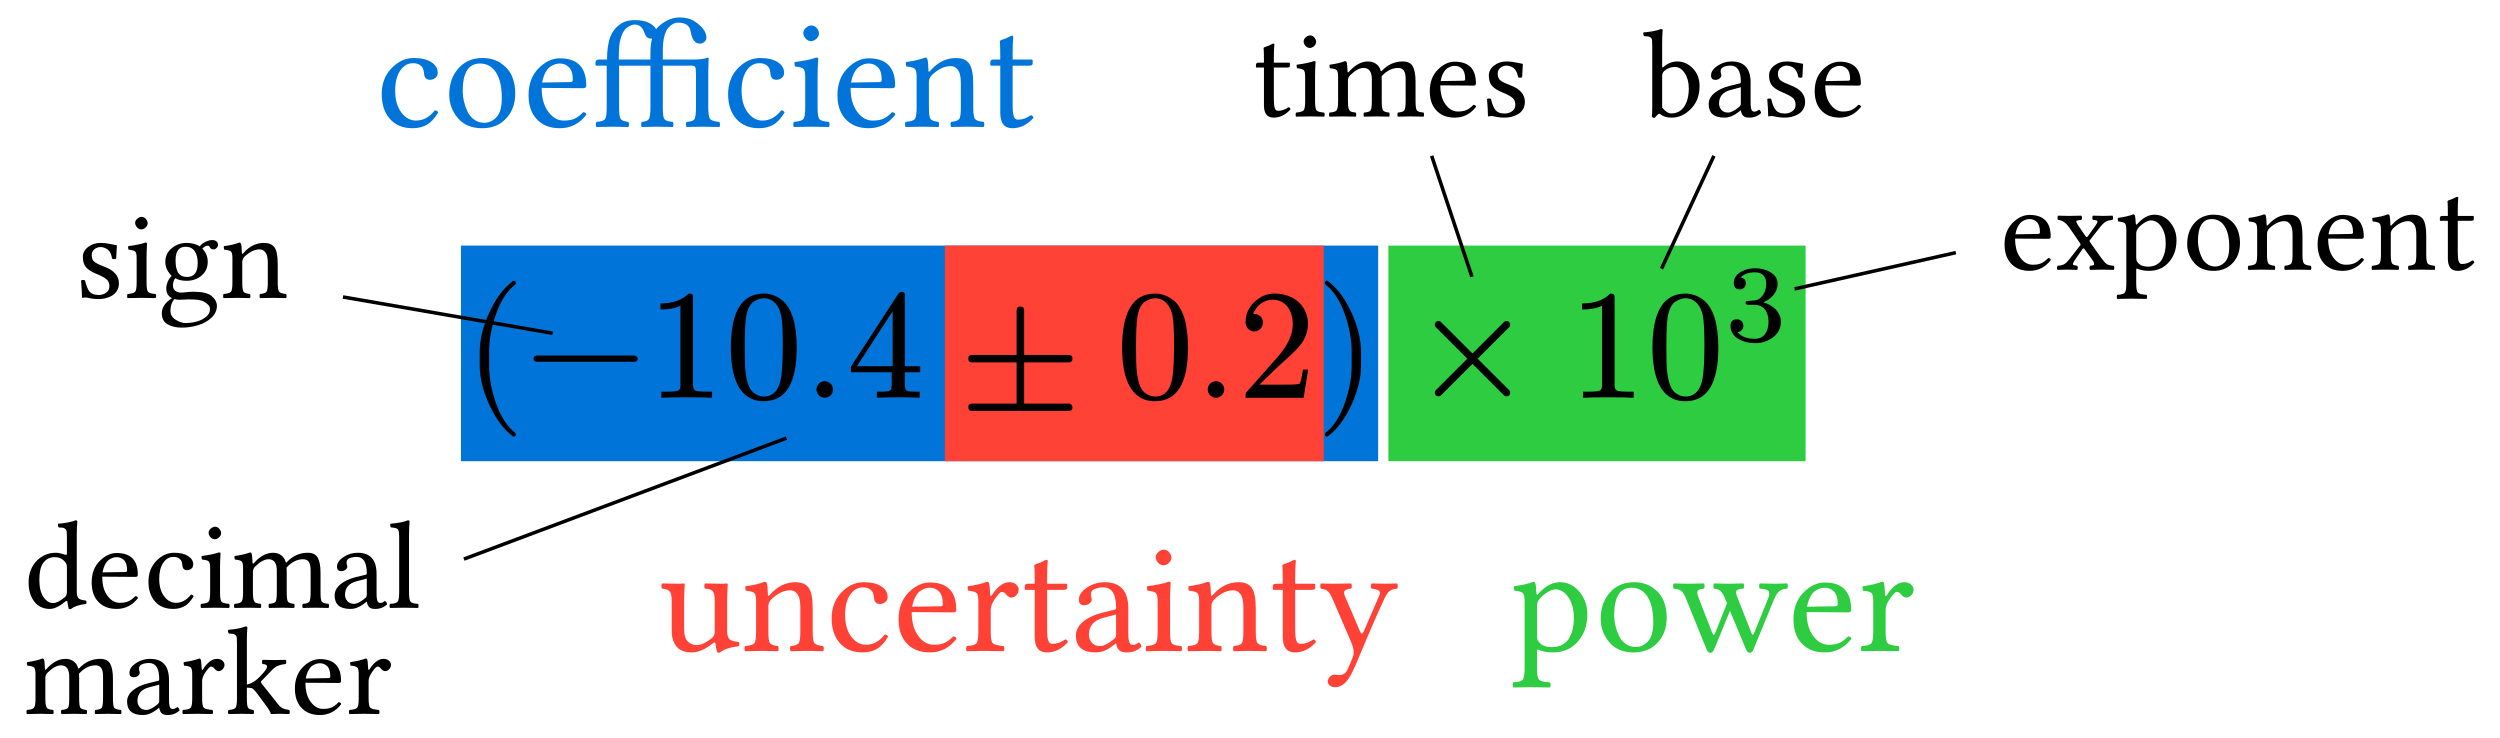 <svg class="typst-doc" viewBox="0 0 210.9 62.216" width="210.9pt" height="62.216pt" xmlns="http://www.w3.org/2000/svg" xmlns:xlink="http://www.w3.org/1999/xlink" xmlns:h5="http://www.w3.org/1999/xhtml">
    <g>
        <g transform="translate(0 0)">
            <path class="typst-shape" fill="#ffffff" d="M 0 0 L 0 62.216 L 210.9 62.216 L 210.9 0 Z "/>
        </g>
        <g transform="translate(2 2)">
            <g class="typst-group">
                <g>
                    <g transform="translate(37.136 18.971)">
                        <path class="typst-shape" fill="#0074d94d" stroke="#0074d9" stroke-width="0.5" stroke-linecap="butt" stroke-linejoin="miter" stroke-miterlimit="4" d="M 0 0 C 0 0 76.876 0 76.876 0 C 76.876 0 76.876 17.688 76.876 17.688 C 76.876 17.688 0 17.688 0 17.688 C 0 17.688 0 0 0 0 C 0 0 0 0 0 0 Z "/>
                    </g>
                    <g transform="translate(77.955 18.971)">
                        <path class="typst-shape" fill="#ff41364d" stroke="#ff4136" stroke-width="0.5" stroke-linecap="butt" stroke-linejoin="miter" stroke-miterlimit="4" d="M 0 0 C 0 0 31.465 0 31.465 0 C 31.465 0 31.465 17.688 31.465 17.688 C 31.465 17.688 0 17.688 0 17.688 C 0 17.688 0 0 0 0 C 0 0 0 0 0 0 Z "/>
                    </g>
                    <g transform="translate(115.373 18.971)">
                        <path class="typst-shape" fill="#2ecc404d" stroke="#2ecc40" stroke-width="0.5" stroke-linecap="butt" stroke-linejoin="miter" stroke-miterlimit="4" d="M 0 0 C 0 0 34.696 0 34.696 0 C 34.696 0 34.696 17.688 34.696 17.688 C 34.696 17.688 0 17.688 0 17.688 C 0 17.688 0 0 0 0 C 0 0 0 0 0 0 Z "/>
                    </g>
                    <g transform="translate(0 0)">
                        <g class="typst-group">
                            <g>
                                <g transform="translate(37.136 22.541)">
                                    <g class="typst-group">
                                        <g>
                                            <g transform="translate(0 9.016)">
                                                <g class="typst-text" transform="scale(1, -1)">
                                                    <use xlink:href="#g4D3E1BA9CCF56331C8CE90D1BD4310A" x="0" fill="#000000"/>
                                                </g>
                                            </g>
                                            <g transform="translate(5.135 9.016)">
                                                <g class="typst-text" transform="scale(1, -1)">
                                                    <use xlink:href="#g3F42BDD4E47EEB60CB556AA598A0128D" x="0" fill="#000000"/>
                                                </g>
                                            </g>
                                            <g transform="translate(15.404 0.224)">
                                                <g class="typst-group">
                                                    <g>
                                                        <g transform="translate(0 8.791)">
                                                            <g class="typst-text" transform="scale(1, -1)">
                                                                <use xlink:href="#gD70A05CDB214AF1EA49FCBFFF67ED561" x="0" fill="#000000"/>
                                                            </g>
                                                        </g>
                                                        <g transform="translate(6.6 8.791)">
                                                            <g class="typst-text" transform="scale(1, -1)">
                                                                <use xlink:href="#gF3C0066CCF879E15F3364F481F14BDA8" x="0" fill="#000000"/>
                                                            </g>
                                                        </g>
                                                    </g>
                                                </g>
                                            </g>
                                            <g transform="translate(28.604 0.079)">
                                                <g class="typst-group">
                                                    <g>
                                                        <g transform="translate(0 8.936)">
                                                            <g class="typst-text" transform="scale(1, -1)">
                                                                <use xlink:href="#gB6E146AAF01948D50FDC57EF064A2F7B" x="0" fill="#000000"/>
                                                            </g>
                                                        </g>
                                                        <g transform="translate(3.67 8.936)">
                                                            <g class="typst-text" transform="scale(1, -1)">
                                                                <use xlink:href="#g3FA5A952AB67F26B57267A5CD174CA95" x="0" fill="#000000"/>
                                                            </g>
                                                        </g>
                                                    </g>
                                                </g>
                                            </g>
                                            <g transform="translate(41.807 9.016)">
                                                <g class="typst-text" transform="scale(1, -1)">
                                                    <use xlink:href="#gBCA7F080F28B3711293E0837FA113676" x="0" fill="#000000"/>
                                                </g>
                                            </g>
                                            <g transform="translate(55.01 0)">
                                                <g class="typst-group">
                                                    <g>
                                                        <g transform="translate(0 9.016)">
                                                            <g class="typst-text" transform="scale(1, -1)">
                                                                <use xlink:href="#gF3C0066CCF879E15F3364F481F14BDA8" x="0" fill="#000000"/>
                                                            </g>
                                                        </g>
                                                        <g transform="translate(6.6 9.016)">
                                                            <g class="typst-text" transform="scale(1, -1)">
                                                                <use xlink:href="#gB6E146AAF01948D50FDC57EF064A2F7B" x="0" fill="#000000"/>
                                                            </g>
                                                        </g>
                                                        <g transform="translate(10.27 9.016)">
                                                            <g class="typst-text" transform="scale(1, -1)">
                                                                <use xlink:href="#g1B5677E7FFB9B3D8E51E5D3432A9DDE1" x="0" fill="#000000"/>
                                                            </g>
                                                        </g>
                                                        <g transform="translate(16.87 9.016)">
                                                            <g class="typst-text" transform="scale(1, -1)">
                                                                <use xlink:href="#gE7DE297209F115F663D7B2CE4C9DE83A" x="0" fill="#000000"/>
                                                            </g>
                                                        </g>
                                                        <g transform="translate(22.004 9.016)">
                                                            <g class="typst-group">
                                                                <g/>
                                                            </g>
                                                        </g>
                                                        <g transform="translate(24.938 9.016)">
                                                            <g class="typst-text" transform="scale(1, -1)">
                                                                <use xlink:href="#gDBB74490E710CA0269E1ED3CA14CA7FF" x="0" fill="#000000"/>
                                                            </g>
                                                        </g>
                                                    </g>
                                                </g>
                                            </g>
                                            <g transform="translate(93.151 0)">
                                                <g class="typst-group">
                                                    <g>
                                                        <g transform="translate(0 9.016)">
                                                            <g class="typst-text" transform="scale(1, -1)">
                                                                <use xlink:href="#gD70A05CDB214AF1EA49FCBFFF67ED561" x="0" fill="#000000"/>
                                                            </g>
                                                        </g>
                                                        <g transform="translate(6.6 9.016)">
                                                            <g class="typst-text" transform="scale(1, -1)">
                                                                <use xlink:href="#gF3C0066CCF879E15F3364F481F14BDA8" x="0" fill="#000000"/>
                                                            </g>
                                                        </g>
                                                        <g transform="translate(13.2 4.224)">
                                                            <g class="typst-text" transform="scale(1, -1)">
                                                                <use xlink:href="#g8CB1EE23C938224C0F21AB32F62CAFFF" x="0" fill="#000000"/>
                                                            </g>
                                                        </g>
                                                    </g>
                                                </g>
                                            </g>
                                        </g>
                                    </g>
                                </g>
                            </g>
                        </g>
                    </g>
                    <g transform="translate(0 0)">
                        <g class="typst-group">
                            <g>
                                <g transform="translate(29.712 -0)">
                                    <g class="typst-group">
                                        <g>
                                            <g transform="translate(0 8.688)">
                                                <g class="typst-text" transform="scale(1, -1)">
                                                    <use xlink:href="#gBB61537A3043DB91A53552B4B91B7BAE" x="0" fill="#0074d9"/>
                                                    <use xlink:href="#g6E3F4B3ADC4711325AC7509B90BDAAA2" x="5.646" fill="#0074d9"/>
                                                    <use xlink:href="#g2BFCF3CC6BCCD3D9F4E6C54FD7D6EF32" x="12.388" fill="#0074d9"/>
                                                    <use xlink:href="#gBC57628D5ADF700D4CB9814EED505FD9" x="18.285" fill="#0074d9"/>
                                                    <use xlink:href="#gBB61537A3043DB91A53552B4B91B7BAE" x="29.223" fill="#0074d9"/>
                                                    <use xlink:href="#g517483E56337464CBA3D619DAE771149" x="34.869" fill="#0074d9"/>
                                                    <use xlink:href="#g2BFCF3CC6BCCD3D9F4E6C54FD7D6EF32" x="38.446" fill="#0074d9"/>
                                                    <use xlink:href="#g4CAF47F2CA0F127C672ED240213C7E9C" x="44.344" fill="#0074d9"/>
                                                    <use xlink:href="#g54B7787610518155013AF595DA1B327F" x="51.498" fill="#0074d9"/>
                                                </g>
                                            </g>
                                        </g>
                                    </g>
                                </g>
                            </g>
                        </g>
                    </g>
                    <g transform="translate(0 0)">
                        <g class="typst-group">
                            <g>
                                <g transform="translate(53.508 44.221)">
                                    <g class="typst-group">
                                        <g>
                                            <g transform="translate(0 8.688)">
                                                <g class="typst-text" transform="scale(1, -1)">
                                                    <use xlink:href="#gC3FDD4DAD98B8388DC811140DF916075" x="0" fill="#ff4136"/>
                                                    <use xlink:href="#g4CAF47F2CA0F127C672ED240213C7E9C" x="7.006" fill="#ff4136"/>
                                                    <use xlink:href="#gBB61537A3043DB91A53552B4B91B7BAE" x="14.16" fill="#ff4136"/>
                                                    <use xlink:href="#g2BFCF3CC6BCCD3D9F4E6C54FD7D6EF32" x="19.806" fill="#ff4136"/>
                                                    <use xlink:href="#gFE5558FBFDD0B282B138D93857A9AE18" x="25.704" fill="#ff4136"/>
                                                    <use xlink:href="#g54B7787610518155013AF595DA1B327F" x="30.609" fill="#ff4136"/>
                                                    <use xlink:href="#g59AE5C117F648E3FF2F59F26FA0202DB" x="34.779" fill="#ff4136"/>
                                                    <use xlink:href="#g517483E56337464CBA3D619DAE771149" x="40.805" fill="#ff4136"/>
                                                    <use xlink:href="#g4CAF47F2CA0F127C672ED240213C7E9C" x="44.382" fill="#ff4136"/>
                                                    <use xlink:href="#g54B7787610518155013AF595DA1B327F" x="51.537" fill="#ff4136"/>
                                                    <use xlink:href="#g6FDF98011F49168C4FD3E82775CF0791" x="55.707" fill="#ff4136"/>
                                                </g>
                                            </g>
                                        </g>
                                    </g>
                                </g>
                            </g>
                        </g>
                    </g>
                    <g transform="translate(0 0)">
                        <g class="typst-group">
                            <g>
                                <g transform="translate(125.56 44.221)">
                                    <g class="typst-group">
                                        <g>
                                            <g transform="translate(0 8.688)">
                                                <g class="typst-text" transform="scale(1, -1)">
                                                    <use xlink:href="#gE68B21B52AF557C2DB30FF89EE214268" x="0" fill="#2ecc40"/>
                                                    <use xlink:href="#g6E3F4B3ADC4711325AC7509B90BDAAA2" x="6.935" fill="#2ecc40"/>
                                                    <use xlink:href="#g597435BF6F1A7652000A7FA39D2C2858" x="13.496" fill="#2ecc40"/>
                                                    <use xlink:href="#g2BFCF3CC6BCCD3D9F4E6C54FD7D6EF32" x="23.248" fill="#2ecc40"/>
                                                    <use xlink:href="#gFE5558FBFDD0B282B138D93857A9AE18" x="29.146" fill="#2ecc40"/>
                                                </g>
                                            </g>
                                        </g>
                                    </g>
                                </g>
                            </g>
                        </g>
                    </g>
                    <g transform="translate(26.932 23.053)">
                        <path class="typst-shape" fill="none" stroke="#000000" stroke-width="0.3" stroke-linecap="butt" stroke-linejoin="miter" stroke-miterlimit="4" d="M 0 0 C 0 0 17.688 3.061 17.688 3.061 "/>
                    </g>
                    <g transform="translate(0 0)">
                        <g class="typst-group">
                            <g>
                                <g transform="translate(4.335 16.176)">
                                    <g class="typst-group">
                                        <g>
                                            <g transform="translate(0 6.951)">
                                                <g class="typst-text" transform="scale(1, -1)">
                                                    <use xlink:href="#g5360BA67EC0AC014E6FA602503644BE5" x="0" fill="#000000"/>
                                                    <use xlink:href="#g44B07D5F2B3BC993212488DC277F3BCA" x="4.115" fill="#000000"/>
                                                    <use xlink:href="#g5C086D001FE885C658C305FA4EF2A41B" x="6.976" fill="#000000"/>
                                                    <use xlink:href="#g24764029F8DE07897FFB6D50695C599D" x="12.256" fill="#000000"/>
                                                </g>
                                            </g>
                                        </g>
                                    </g>
                                </g>
                            </g>
                        </g>
                    </g>
                    <g transform="translate(37.136 34.958)">
                        <path class="typst-shape" fill="none" stroke="#000000" stroke-width="0.3" stroke-linecap="butt" stroke-linejoin="miter" stroke-miterlimit="4" d="M 0 10.205 C 0 10.205 27.213 0 27.213 0 "/>
                    </g>
                    <g transform="translate(0 0)">
                        <g class="typst-group">
                            <g>
                                <g transform="translate(-0 42.315)">
                                    <g class="typst-group">
                                        <g>
                                            <g transform="translate(0 6.951)">
                                                <g class="typst-text" transform="scale(1, -1)">
                                                    <use xlink:href="#g98802900EF42921A0365296FEB535CBC" x="0" fill="#000000"/>
                                                    <use xlink:href="#g59B6E05F0AD38EA44116AF1858EB0A1C" x="5.342" fill="#000000"/>
                                                    <use xlink:href="#g4B212618F0B87BD597AFA2CBDEF73D29" x="10.132" fill="#000000"/>
                                                    <use xlink:href="#g44B07D5F2B3BC993212488DC277F3BCA" x="14.649" fill="#000000"/>
                                                    <use xlink:href="#gDEA5E4C2D63961D26D233B447C215423" x="17.511" fill="#000000"/>
                                                    <use xlink:href="#g55176EF52E73CC876B03379AD26C3465" x="25.848" fill="#000000"/>
                                                    <use xlink:href="#g5A1BCDA3C572ACC4AD19F2A2E08401E3" x="30.669" fill="#000000"/>
                                                </g>
                                            </g>
                                            <g transform="translate(0 15.901)">
                                                <g class="typst-text" transform="scale(1, -1)">
                                                    <use xlink:href="#gDEA5E4C2D63961D26D233B447C215423" x="0" fill="#000000"/>
                                                    <use xlink:href="#g55176EF52E73CC876B03379AD26C3465" x="8.338" fill="#000000"/>
                                                    <use xlink:href="#g8E6AF5AE22BFBEC1D91C576CDAAD3E41" x="13.159" fill="#000000"/>
                                                    <use xlink:href="#g6E280D7D43657459A1FCDEC02F9B7B79" x="17.083" fill="#000000"/>
                                                    <use xlink:href="#g59B6E05F0AD38EA44116AF1858EB0A1C" x="22.486" fill="#000000"/>
                                                    <use xlink:href="#g8E6AF5AE22BFBEC1D91C576CDAAD3E41" x="27.204" fill="#000000"/>
                                                </g>
                                            </g>
                                        </g>
                                    </g>
                                </g>
                            </g>
                        </g>
                    </g>
                    <g transform="translate(118.774 11.147)">
                        <path class="typst-shape" fill="none" stroke="#000000" stroke-width="0.3" stroke-linecap="butt" stroke-linejoin="miter" stroke-miterlimit="4" d="M 0 0 C 0 0 3.402 10.205 3.402 10.205 "/>
                    </g>
                    <g transform="translate(0 0)">
                        <g class="typst-group">
                            <g>
                                <g transform="translate(103.689 0.869)">
                                    <g class="typst-group">
                                        <g>
                                            <g transform="translate(0 6.951)">
                                                <g class="typst-text" transform="scale(1, -1)">
                                                    <use xlink:href="#g159412CFBFE4BB842AA2868AA309E931" x="0" fill="#000000"/>
                                                    <use xlink:href="#g44B07D5F2B3BC993212488DC277F3BCA" x="3.336" fill="#000000"/>
                                                    <use xlink:href="#gDEA5E4C2D63961D26D233B447C215423" x="6.198" fill="#000000"/>
                                                    <use xlink:href="#g59B6E05F0AD38EA44116AF1858EB0A1C" x="14.535" fill="#000000"/>
                                                    <use xlink:href="#g5360BA67EC0AC014E6FA602503644BE5" x="19.253" fill="#000000"/>
                                                </g>
                                            </g>
                                        </g>
                                    </g>
                                </g>
                            </g>
                        </g>
                    </g>
                    <g transform="translate(138.163 11.147)">
                        <path class="typst-shape" fill="none" stroke="#000000" stroke-width="0.3" stroke-linecap="butt" stroke-linejoin="miter" stroke-miterlimit="4" d="M 4.422 0 C 4.422 0 0 9.524 0 9.524 "/>
                    </g>
                    <g transform="translate(0 0)">
                        <g class="typst-group">
                            <g>
                                <g transform="translate(136.559 0.869)">
                                    <g class="typst-group">
                                        <g>
                                            <g transform="translate(0 6.951)">
                                                <g class="typst-text" transform="scale(1, -1)">
                                                    <use xlink:href="#gA09B2A743CB4194E27F85AD112C27446" x="0" fill="#000000"/>
                                                    <use xlink:href="#g55176EF52E73CC876B03379AD26C3465" x="5.203" fill="#000000"/>
                                                    <use xlink:href="#g5360BA67EC0AC014E6FA602503644BE5" x="10.024" fill="#000000"/>
                                                    <use xlink:href="#g59B6E05F0AD38EA44116AF1858EB0A1C" x="14.138" fill="#000000"/>
                                                </g>
                                            </g>
                                        </g>
                                    </g>
                                </g>
                            </g>
                        </g>
                    </g>
                    <g transform="translate(149.388 19.311)">
                        <path class="typst-shape" fill="none" stroke="#000000" stroke-width="0.3" stroke-linecap="butt" stroke-linejoin="miter" stroke-miterlimit="4" d="M 13.606 0 C 13.606 0 0 3.061 0 3.061 "/>
                    </g>
                    <g transform="translate(0 0)">
                        <g class="typst-group">
                            <g>
                                <g transform="translate(166.712 13.795)">
                                    <g class="typst-group">
                                        <g>
                                            <g transform="translate(0 6.951)">
                                                <g class="typst-text" transform="scale(1, -1)">
                                                    <use xlink:href="#g59B6E05F0AD38EA44116AF1858EB0A1C" x="0" fill="#000000"/>
                                                    <use xlink:href="#g194D7B82D9325EE769025D50BBCE038D" x="4.646" fill="#000000"/>
                                                    <use xlink:href="#gCC06555D6C5F159735ACAC22A56C7F3F" x="9.818" fill="#000000"/>
                                                    <use xlink:href="#gADC0598FBE51AF95549143E0A462ADA7" x="15.366" fill="#000000"/>
                                                    <use xlink:href="#g24764029F8DE07897FFB6D50695C599D" x="20.687" fill="#000000"/>
                                                    <use xlink:href="#g59B6E05F0AD38EA44116AF1858EB0A1C" x="26.41" fill="#000000"/>
                                                    <use xlink:href="#g24764029F8DE07897FFB6D50695C599D" x="31.128" fill="#000000"/>
                                                    <use xlink:href="#g159412CFBFE4BB842AA2868AA309E931" x="36.852" fill="#000000"/>
                                                </g>
                                            </g>
                                        </g>
                                    </g>
                                </g>
                            </g>
                        </g>
                    </g>
                </g>
            </g>
        </g>
    </g>
    <defs id="glyph">
        <symbol id="g4D3E1BA9CCF56331C8CE90D1BD4310A" overflow="visible">
            <path d="M 4.198 -3.274 C 4.316 -3.274 4.382 -3.208 4.382 -3.089 C 4.382 -3.049 4.356 -2.996 4.316 -2.944 C 3.63 -2.416 3.076 -1.544 2.666 -0.343 C 2.31 0.7 2.125 1.729 2.125 2.746 L 2.125 3.854 C 2.125 4.871 2.31 5.9 2.666 6.943 C 3.076 8.144 3.63 9.016 4.316 9.544 C 4.356 9.583 4.382 9.636 4.382 9.689 C 4.382 9.808 4.316 9.874 4.198 9.874 C 4.184 9.874 4.145 9.86 4.105 9.834 C 3.313 9.227 2.653 8.329 2.112 7.128 C 1.597 5.98 1.333 4.897 1.333 3.854 L 1.333 2.746 C 1.333 1.703 1.597 0.62 2.112 -0.528 C 2.653 -1.729 3.313 -2.627 4.105 -3.234 C 4.145 -3.26 4.184 -3.274 4.198 -3.274 Z "/>
        </symbol>
        <symbol id="g3F42BDD4E47EEB60CB556AA598A0128D" overflow="visible">
            <path d="M 9.214 3.564 L 1.056 3.564 C 0.845 3.564 0.739 3.472 0.739 3.3 C 0.739 3.128 0.845 3.036 1.056 3.036 L 9.214 3.036 C 9.425 3.036 9.53 3.128 9.53 3.3 C 9.53 3.458 9.372 3.564 9.214 3.564 Z "/>
        </symbol>
        <symbol id="gD70A05CDB214AF1EA49FCBFFF67ED561" overflow="visible">
            <path d="M 3.551 8.791 C 3.01 8.237 2.218 7.96 1.175 7.96 L 1.175 7.445 C 1.861 7.445 2.429 7.55 2.864 7.762 L 2.864 1.082 C 2.864 0.845 2.812 0.686 2.693 0.62 C 2.574 0.554 2.244 0.515 1.716 0.515 L 1.254 0.515 L 1.254 0 C 1.584 0.026 2.297 0.04 3.392 0.04 C 4.488 0.04 5.201 0.026 5.531 0 L 5.531 0.515 L 5.069 0.515 C 4.528 0.515 4.198 0.554 4.092 0.62 C 3.986 0.686 3.92 0.845 3.92 1.082 L 3.92 8.395 C 3.92 8.712 3.894 8.791 3.551 8.791 Z "/>
        </symbol>
        <symbol id="gF3C0066CCF879E15F3364F481F14BDA8" overflow="visible">
            <path d="M 3.287 -0.29 C 5.148 -0.29 6.072 1.214 6.072 4.224 C 6.072 6.244 5.65 7.59 4.818 8.25 C 4.356 8.606 3.841 8.791 3.3 8.791 C 1.439 8.791 0.515 7.273 0.515 4.224 C 0.515 1.795 1.162 -0.29 3.287 -0.29 Z M 4.765 6.917 C 4.858 6.455 4.897 5.61 4.897 4.382 C 4.897 3.168 4.844 2.27 4.752 1.69 C 4.58 0.634 4.092 0.106 3.287 0.106 C 2.983 0.106 2.68 0.224 2.402 0.449 C 2.046 0.752 1.835 1.373 1.742 2.323 C 1.703 2.653 1.69 3.34 1.69 4.382 C 1.69 5.531 1.729 6.336 1.795 6.772 C 1.914 7.498 2.152 7.96 2.521 8.158 C 2.812 8.316 3.062 8.395 3.287 8.395 C 4.145 8.395 4.62 7.696 4.765 6.917 Z "/>
        </symbol>
        <symbol id="gB6E146AAF01948D50FDC57EF064A2F7B" overflow="visible">
            <path d="M 2.534 0.7 C 2.534 1.082 2.218 1.399 1.835 1.399 C 1.452 1.399 1.135 1.082 1.135 0.7 C 1.135 0.317 1.452 0 1.835 0 C 2.218 0 2.534 0.317 2.534 0.7 Z "/>
        </symbol>
        <symbol id="g3FA5A952AB67F26B57267A5CD174CA95" overflow="visible">
            <path d="M 4.66 8.936 C 4.541 8.936 4.435 8.87 4.356 8.752 L 0.37 2.627 L 0.37 2.152 L 3.815 2.152 L 3.815 1.069 C 3.815 0.832 3.762 0.673 3.67 0.607 C 3.577 0.541 3.326 0.515 2.891 0.515 L 2.561 0.515 L 2.561 0 C 2.944 0.026 3.551 0.04 4.369 0.04 C 5.188 0.04 5.795 0.026 6.178 0 L 6.178 0.515 L 5.848 0.515 C 5.412 0.515 5.161 0.541 5.069 0.607 C 4.976 0.673 4.924 0.832 4.924 1.069 L 4.924 2.152 L 6.217 2.152 L 6.217 2.666 L 4.924 2.666 L 4.924 8.712 C 4.924 8.844 4.831 8.936 4.66 8.936 Z M 3.894 7.3 L 3.894 2.666 L 0.884 2.666 Z "/>
        </symbol>
        <symbol id="gBCA7F080F28B3711293E0837FA113676" overflow="visible">
            <path d="M 9.214 -0.488 L 5.452 -0.488 L 5.452 2.983 L 9.214 2.983 C 9.425 2.983 9.53 3.089 9.53 3.3 C 9.53 3.511 9.425 3.617 9.214 3.617 L 5.452 3.617 L 5.452 7.379 C 5.452 7.59 5.346 7.696 5.135 7.696 C 4.924 7.696 4.818 7.59 4.818 7.379 L 4.818 3.617 L 1.056 3.617 C 0.845 3.617 0.739 3.511 0.739 3.3 C 0.739 3.089 0.845 2.983 1.056 2.983 L 4.818 2.983 L 4.818 -0.488 L 1.056 -0.488 C 0.845 -0.488 0.739 -0.594 0.739 -0.792 C 0.739 -1.003 0.845 -1.109 1.056 -1.109 L 9.214 -1.109 C 9.425 -1.109 9.53 -1.003 9.53 -0.792 C 9.53 -0.634 9.385 -0.488 9.214 -0.488 Z "/>
        </symbol>
        <symbol id="g1B5677E7FFB9B3D8E51E5D3432A9DDE1" overflow="visible">
            <path d="M 3.128 8.791 C 2.455 8.791 1.888 8.554 1.399 8.078 C 0.911 7.603 0.66 7.049 0.66 6.376 C 0.66 5.927 0.99 5.597 1.399 5.597 C 1.795 5.597 2.125 5.94 2.125 6.336 C 2.125 6.772 1.808 7.075 1.386 7.075 C 1.346 7.075 1.32 7.075 1.294 7.062 C 1.544 7.709 2.125 8.276 2.957 8.276 C 4.039 8.276 4.646 7.339 4.646 6.204 C 4.646 5.32 4.198 4.369 3.3 3.366 L 0.818 0.568 C 0.647 0.37 0.66 0.383 0.66 0 L 5.557 0 L 5.94 2.376 L 5.504 2.376 C 5.399 1.703 5.306 1.32 5.227 1.201 C 5.161 1.135 4.765 1.109 4.039 1.109 L 1.835 1.109 L 3.115 2.363 C 4.013 3.208 5.148 4.118 5.531 4.818 C 5.795 5.28 5.927 5.742 5.927 6.204 C 5.927 7.762 4.712 8.791 3.128 8.791 Z "/>
        </symbol>
        <symbol id="gE7DE297209F115F663D7B2CE4C9DE83A" overflow="visible">
            <path d="M 1.03 -3.234 C 1.822 -2.627 2.482 -1.729 3.023 -0.528 C 3.538 0.62 3.802 1.703 3.802 2.746 L 3.802 3.854 C 3.802 4.897 3.538 5.98 3.023 7.128 C 2.482 8.329 1.822 9.227 1.03 9.834 C 0.99 9.86 0.95 9.874 0.937 9.874 C 0.818 9.874 0.752 9.808 0.752 9.689 C 0.752 9.636 0.779 9.583 0.818 9.544 C 1.505 9.016 2.059 8.144 2.468 6.943 C 2.825 5.9 3.01 4.871 3.01 3.854 L 3.01 2.746 C 3.01 1.729 2.825 0.7 2.468 -0.343 C 2.059 -1.544 1.505 -2.416 0.818 -2.944 C 0.779 -2.996 0.752 -3.049 0.752 -3.089 C 0.752 -3.208 0.818 -3.274 0.937 -3.274 C 0.95 -3.274 0.99 -3.26 1.03 -3.234 Z "/>
        </symbol>
        <symbol id="gDBB74490E710CA0269E1ED3CA14CA7FF" overflow="visible">
            <path d="M 8.316 0.422 C 8.316 0.515 8.29 0.581 8.224 0.647 L 5.57 3.3 L 8.224 5.953 C 8.29 6.019 8.316 6.085 8.316 6.178 C 8.316 6.349 8.184 6.481 8.012 6.481 C 7.92 6.481 7.854 6.455 7.788 6.389 L 5.135 3.736 L 2.482 6.389 C 2.416 6.455 2.35 6.481 2.257 6.481 C 2.086 6.481 1.954 6.349 1.954 6.178 C 1.954 6.085 1.98 6.019 2.046 5.953 L 4.699 3.3 L 2.046 0.647 C 1.98 0.581 1.954 0.515 1.954 0.422 C 1.954 0.251 2.086 0.119 2.257 0.119 C 2.35 0.119 2.416 0.145 2.482 0.211 L 5.135 2.864 L 7.788 0.211 C 7.854 0.145 7.92 0.119 8.012 0.119 C 8.184 0.119 8.316 0.251 8.316 0.422 Z "/>
        </symbol>
        <symbol id="g8CB1EE23C938224C0F21AB32F62CAFFF" overflow="visible">
            <path d="M 3.262 3.262 C 3.881 3.511 4.472 4.056 4.472 4.842 C 4.472 5.258 4.25 5.59 3.816 5.83 C 3.456 6.034 3.049 6.135 2.596 6.135 C 2.144 6.135 1.746 6.043 1.404 5.849 C 0.989 5.618 0.776 5.295 0.776 4.879 C 0.776 4.528 0.952 4.352 1.294 4.352 C 1.58 4.352 1.793 4.574 1.793 4.86 C 1.793 5.147 1.645 5.313 1.358 5.359 C 1.626 5.646 2.024 5.793 2.569 5.793 C 3.169 5.793 3.511 5.433 3.511 4.842 C 3.511 4.407 3.391 4.056 3.16 3.779 C 2.901 3.474 2.717 3.428 2.181 3.391 C 1.931 3.373 1.765 3.4 1.765 3.216 C 1.765 3.105 1.857 3.049 2.033 3.049 L 2.523 3.049 C 3.317 3.049 3.705 2.449 3.705 1.617 C 3.705 0.804 3.336 0.185 2.559 0.185 C 1.885 0.185 1.395 0.37 1.09 0.748 C 1.414 0.785 1.58 0.97 1.58 1.294 C 1.58 1.599 1.349 1.83 1.044 1.83 C 0.684 1.83 0.499 1.645 0.499 1.266 C 0.499 0.795 0.739 0.416 1.21 0.148 C 1.608 -0.074 2.061 -0.185 2.578 -0.185 C 3.142 -0.185 3.631 -0.028 4.056 0.286 C 4.518 0.628 4.749 1.072 4.749 1.617 C 4.749 2.476 4.001 3.068 3.262 3.262 Z "/>
        </symbol>
        <symbol id="gBB61537A3043DB91A53552B4B91B7BAE" overflow="visible">
            <path d="M 5.253 1.199 Q 4.789 0.432 4.276 0.151 Q 3.764 -0.129 3.1 -0.129 Q 1.876 -0.129 1.183 0.654 Q 0.49 1.437 0.49 2.746 Q 0.49 4.08 1.321 4.937 Q 2.153 5.794 3.197 5.794 Q 4.131 5.794 4.673 5.446 Q 5.214 5.098 5.214 4.544 Q 5.214 4.267 5.008 4.112 Q 4.802 3.957 4.57 3.957 Q 4.119 3.957 4.067 4.434 Q 4.041 4.724 3.98 4.889 Q 3.919 5.053 3.709 5.205 Q 3.5 5.356 3.126 5.356 Q 2.469 5.356 2.046 4.731 Q 1.624 4.106 1.624 3.036 Q 1.624 1.901 2.14 1.208 Q 2.655 0.516 3.39 0.516 Q 4.299 0.516 4.976 1.386 Q 5.188 1.36 5.253 1.199 Z "/>
        </symbol>
        <symbol id="g6E3F4B3ADC4711325AC7509B90BDAAA2" overflow="visible">
            <path d="M 0.541 2.707 Q 0.541 4.015 1.27 4.873 Q 2.056 5.794 3.339 5.794 Q 4.286 5.794 4.94 5.327 Q 5.595 4.86 5.852 4.212 Q 6.11 3.564 6.11 2.823 Q 6.11 1.444 5.253 0.606 Q 4.499 -0.135 3.313 -0.129 Q 1.992 -0.129 1.267 0.728 Q 0.541 1.586 0.541 2.707 Z M 3.139 5.33 Q 1.676 5.33 1.676 3.01 Q 1.676 2.585 1.776 2.15 Q 1.876 1.714 2.072 1.292 Q 2.269 0.87 2.639 0.599 Q 3.01 0.329 3.5 0.329 Q 4.08 0.329 4.528 0.806 Q 4.976 1.283 4.976 2.404 Q 4.976 3.816 4.486 4.573 Q 3.996 5.33 3.139 5.33 Z "/>
        </symbol>
        <symbol id="g2BFCF3CC6BCCD3D9F4E6C54FD7D6EF32" overflow="visible">
            <path d="M 1.637 3.725 L 4.028 3.764 Q 4.228 3.764 4.222 3.945 Q 4.222 4.699 3.899 5.014 Q 3.577 5.33 3.126 5.33 Q 2.952 5.33 2.784 5.285 Q 2.617 5.24 2.372 5.095 Q 2.127 4.95 1.927 4.596 Q 1.727 4.241 1.637 3.725 Z M 5.098 1.225 Q 5.324 1.212 5.375 1.018 Q 4.492 -0.129 3.126 -0.129 Q 1.818 -0.129 1.109 0.715 Q 0.49 1.431 0.49 2.668 Q 0.49 4.067 1.328 4.918 Q 2.166 5.769 3.126 5.769 Q 5.356 5.769 5.356 3.474 Q 5.356 3.248 5.111 3.248 L 1.598 3.274 Q 1.598 2.166 2.017 1.463 Q 2.597 0.516 3.461 0.516 Q 4.015 0.516 4.367 0.674 Q 4.718 0.831 5.098 1.225 Z "/>
        </symbol>
        <symbol id="gBC57628D5ADF700D4CB9814EED505FD9" overflow="visible">
            <path d="M 5.014 7.457 Q 4.989 7.431 4.924 7.431 Q 4.686 7.431 4.567 7.564 Q 4.447 7.696 4.357 7.947 Q 4.131 8.617 3.538 8.617 Q 3.435 8.617 3.303 8.572 Q 3.171 8.527 2.978 8.414 Q 2.784 8.302 2.614 8.037 Q 2.443 7.773 2.353 7.406 Q 2.204 6.942 2.204 5.82 L 2.204 5.665 L 4.873 5.665 L 4.873 6.194 Q 4.866 6.877 5.014 7.457 Z M 8.714 1.611 L 8.714 4.473 Q 8.714 4.898 8.653 5.024 Q 8.592 5.15 8.34 5.15 L 5.917 5.15 L 5.917 1.611 Q 5.917 0.819 6.055 0.635 Q 6.194 0.451 6.761 0.406 Q 6.813 0.342 6.813 0.184 Q 6.813 0.026 6.761 -0.026 Q 5.865 0 5.401 0 Q 4.911 0 4.144 -0.026 Q 4.093 0.026 4.093 0.184 Q 4.093 0.342 4.144 0.406 Q 4.608 0.445 4.741 0.638 Q 4.873 0.831 4.873 1.611 L 4.873 5.15 L 2.23 5.15 L 2.23 1.611 Q 2.23 0.831 2.375 0.641 Q 2.52 0.451 3.01 0.406 Q 3.062 0.342 3.062 0.184 Q 3.062 0.026 3.01 -0.026 Q 2.191 0 1.714 0 Q 1.276 0 0.329 -0.026 Q 0.264 0.026 0.264 0.184 Q 0.264 0.342 0.329 0.406 Q 0.896 0.445 1.041 0.632 Q 1.186 0.819 1.186 1.611 L 1.186 5.15 L 0.303 5.15 Q 0.238 5.15 0.238 5.227 L 0.238 5.401 Q 0.238 5.665 0.541 5.665 L 1.212 5.665 Q 1.212 6.89 1.505 7.615 Q 1.798 8.34 2.469 8.74 Q 2.875 8.991 3.564 8.991 Q 4.293 8.991 4.747 8.759 Q 5.201 8.527 5.356 8.224 Q 5.659 8.617 6.204 8.917 Q 6.748 9.217 7.354 9.217 Q 8.121 9.217 8.643 8.856 Q 9.591 8.211 9.597 7.522 Q 9.597 7.309 9.426 7.158 Q 9.255 7.006 9.043 7.006 Q 8.437 7.006 8.263 8.05 Q 8.147 8.779 7.193 8.779 Q 6.993 8.779 6.803 8.685 Q 6.613 8.592 6.394 8.363 Q 6.175 8.134 6.046 7.631 Q 5.917 7.129 5.917 6.413 L 5.917 5.665 L 8.476 5.665 Q 9.307 5.665 9.726 5.833 Q 9.778 5.833 9.784 5.794 Q 9.758 5.014 9.752 4.621 L 9.752 1.611 Q 9.752 0.831 9.919 0.641 Q 10.087 0.451 10.68 0.406 Q 10.744 0.342 10.744 0.184 Q 10.744 0.026 10.68 -0.026 Q 9.732 0 9.243 0 Q 8.779 0 7.934 -0.026 Q 7.87 0.026 7.87 0.184 Q 7.87 0.342 7.934 0.406 Q 8.45 0.432 8.582 0.625 Q 8.714 0.819 8.714 1.611 Z "/>
        </symbol>
        <symbol id="g517483E56337464CBA3D619DAE771149" overflow="visible">
            <path d="M 1.186 7.908 Q 1.186 8.147 1.412 8.343 Q 1.637 8.54 1.876 8.54 Q 2.127 8.54 2.317 8.321 Q 2.507 8.102 2.507 7.857 Q 2.507 7.631 2.298 7.425 Q 2.088 7.219 1.824 7.219 Q 1.586 7.219 1.386 7.438 Q 1.186 7.657 1.186 7.908 Z M 2.391 1.611 Q 2.391 0.819 2.549 0.635 Q 2.707 0.451 3.339 0.406 Q 3.403 0.342 3.403 0.184 Q 3.403 0.026 3.339 -0.026 Q 2.469 0 1.876 0 Q 1.27 0 0.393 -0.026 Q 0.342 0.026 0.342 0.184 Q 0.342 0.342 0.393 0.406 Q 1.025 0.458 1.186 0.638 Q 1.347 0.819 1.347 1.611 L 1.347 4.183 Q 1.347 4.737 1.196 4.882 Q 1.044 5.027 0.49 5.079 Q 0.412 5.304 0.464 5.453 Q 1.689 5.614 2.269 5.833 Q 2.443 5.833 2.443 5.743 Q 2.391 4.898 2.391 4.241 L 2.391 1.611 Z "/>
        </symbol>
        <symbol id="g4CAF47F2CA0F127C672ED240213C7E9C" overflow="visible">
            <path d="M 2.43 4.724 Q 3.364 5.794 4.596 5.794 Q 5.35 5.794 5.691 5.343 Q 6.046 4.866 6.046 3.577 L 6.046 1.611 Q 6.046 0.831 6.197 0.648 Q 6.349 0.464 6.929 0.406 Q 6.98 0.342 6.98 0.184 Q 6.98 0.026 6.929 -0.026 Q 6.136 0 5.53 0 Q 4.976 0 4.183 -0.026 Q 4.131 0.039 4.131 0.197 Q 4.131 0.354 4.183 0.406 Q 4.724 0.458 4.863 0.645 Q 5.002 0.831 5.002 1.611 L 5.002 3.616 Q 5.002 4.318 4.847 4.634 Q 4.596 5.111 4.144 5.111 Q 3.339 5.111 2.533 4.331 Q 2.307 4.08 2.307 3.777 L 2.307 1.611 Q 2.307 0.831 2.446 0.648 Q 2.585 0.464 3.113 0.406 Q 3.165 0.342 3.168 0.184 Q 3.171 0.026 3.113 -0.026 Q 2.32 0 1.798 0 Q 1.141 0 0.342 -0.026 Q 0.29 0.026 0.29 0.184 Q 0.29 0.342 0.342 0.406 Q 0.96 0.458 1.115 0.638 Q 1.27 0.819 1.27 1.611 L 1.27 4.183 Q 1.27 4.737 1.118 4.882 Q 0.967 5.027 0.406 5.079 Q 0.329 5.304 0.38 5.453 Q 1.36 5.582 2.004 5.833 Q 2.108 5.833 2.166 5.73 Q 2.243 5.569 2.269 4.724 Q 2.269 4.55 2.43 4.724 Z "/>
        </symbol>
        <symbol id="g54B7787610518155013AF595DA1B327F" overflow="visible">
            <path d="M 0.567 5.665 L 1.173 5.665 Q 1.173 6.168 1.167 6.497 Q 1.16 6.826 1.154 6.925 Q 1.147 7.025 1.141 7.09 Q 1.134 7.154 1.134 7.193 Q 1.134 7.29 1.424 7.373 Q 1.656 7.438 1.876 7.56 Q 2.095 7.676 2.166 7.683 Q 2.269 7.683 2.269 7.567 Q 2.217 7.038 2.217 6.175 L 2.217 5.665 L 3.803 5.665 Q 3.906 5.665 3.906 5.582 L 3.906 5.317 Q 3.906 5.143 3.59 5.15 L 2.217 5.15 L 2.217 1.811 Q 2.217 1.167 2.311 0.88 Q 2.404 0.593 2.655 0.593 Q 3.261 0.593 3.738 0.967 Q 3.938 0.954 3.97 0.741 Q 3.19 -0.129 2.191 -0.129 Q 1.173 -0.129 1.173 1.173 L 1.173 5.15 L 0.393 5.15 Q 0.329 5.15 0.329 5.227 L 0.329 5.401 Q 0.329 5.665 0.567 5.665 Z "/>
        </symbol>
        <symbol id="gC3FDD4DAD98B8388DC811140DF916075" overflow="visible">
            <path d="M 2.862 -0.129 Q 1.953 -0.129 1.557 0.377 Q 1.16 0.883 1.16 1.663 L 1.16 4.196 Q 1.16 4.815 0.996 5.014 Q 0.831 5.214 0.342 5.253 Q 0.29 5.304 0.29 5.462 Q 0.29 5.62 0.342 5.691 Q 1.238 5.665 1.689 5.665 Q 2.017 5.665 2.153 5.691 Q 2.256 5.691 2.256 5.607 Q 2.204 4.641 2.204 4.247 L 2.204 1.85 Q 2.204 1.07 2.527 0.78 Q 2.849 0.49 3.261 0.49 Q 3.854 0.49 4.583 1.121 Q 4.795 1.308 4.789 1.637 L 4.789 4.183 Q 4.789 4.815 4.631 5.021 Q 4.473 5.227 3.97 5.253 Q 3.906 5.304 3.906 5.462 Q 3.906 5.62 3.97 5.691 Q 4.866 5.665 5.317 5.665 Q 5.646 5.665 5.781 5.691 Q 5.885 5.691 5.885 5.607 Q 5.833 4.641 5.833 4.247 L 5.833 1.714 Q 5.833 1.199 6.013 1.002 Q 6.194 0.806 6.8 0.754 Q 6.864 0.69 6.864 0.57 Q 6.864 0.451 6.8 0.393 Q 5.743 0.277 5.24 -0.129 Q 5.124 -0.18 4.989 -0.129 Q 4.873 0.322 4.847 0.645 Q 4.834 0.709 4.766 0.706 Q 4.699 0.703 4.647 0.657 Q 3.667 -0.129 2.862 -0.129 Z "/>
        </symbol>
        <symbol id="gFE5558FBFDD0B282B138D93857A9AE18" overflow="visible">
            <path d="M 2.32 4.724 Q 2.32 4.66 2.362 4.634 Q 2.404 4.608 2.469 4.699 Q 2.733 5.15 3.123 5.472 Q 3.513 5.794 3.932 5.794 Q 4.312 5.794 4.518 5.591 Q 4.724 5.388 4.724 5.163 Q 4.724 4.911 4.534 4.705 Q 4.344 4.499 4.106 4.499 Q 3.861 4.499 3.629 4.808 Q 3.5 4.976 3.287 4.976 Q 3.126 4.976 2.681 4.331 Q 2.365 3.854 2.365 3.448 L 2.365 1.611 Q 2.365 0.819 2.543 0.641 Q 2.72 0.464 3.448 0.406 Q 3.513 0.342 3.513 0.184 Q 3.513 0.026 3.448 -0.026 Q 2.527 0 1.85 0 Q 1.27 0 0.342 -0.026 Q 0.29 0.026 0.29 0.184 Q 0.29 0.342 0.342 0.406 Q 0.986 0.445 1.154 0.632 Q 1.321 0.819 1.321 1.611 L 1.321 4.183 Q 1.321 4.737 1.17 4.882 Q 1.018 5.027 0.464 5.079 Q 0.387 5.304 0.438 5.453 Q 1.418 5.582 2.056 5.833 Q 2.159 5.833 2.217 5.73 Q 2.282 5.569 2.32 4.724 Z "/>
        </symbol>
        <symbol id="g59AE5C117F648E3FF2F59F26FA0202DB" overflow="visible">
            <path d="M 3.867 3.074 L 2.823 2.797 Q 1.566 2.481 1.573 1.347 Q 1.573 0.993 1.814 0.699 Q 2.056 0.406 2.52 0.406 Q 2.971 0.406 3.68 0.993 Q 3.867 1.141 3.867 1.334 L 3.867 3.074 Z M 3.867 0.632 L 3.841 0.632 L 3.577 0.425 Q 2.862 -0.129 2.14 -0.129 Q 0.477 -0.129 0.477 1.296 Q 0.477 1.953 1.076 2.456 Q 1.676 2.958 2.655 3.21 L 3.79 3.487 Q 3.867 3.513 3.867 3.642 Q 3.867 5.356 2.797 5.356 Q 2.359 5.356 2.05 5.217 Q 1.74 5.079 1.74 4.802 Q 1.74 4.615 1.766 4.544 Q 1.805 4.467 1.811 4.305 Q 1.811 4.157 1.631 4.006 Q 1.45 3.854 1.186 3.854 Q 0.722 3.854 0.728 4.331 Q 0.728 4.886 1.408 5.34 Q 2.088 5.794 2.907 5.794 Q 4.898 5.794 4.898 3.564 L 4.898 1.624 Q 4.898 1.347 4.905 1.189 Q 4.911 1.031 4.95 0.844 Q 4.989 0.657 5.076 0.58 Q 5.163 0.503 5.292 0.503 Q 5.53 0.503 5.781 0.715 Q 5.968 0.612 6.007 0.354 Q 5.504 -0.135 4.75 -0.129 Q 4.299 -0.129 4.115 0.068 Q 3.932 0.264 3.867 0.632 Z "/>
        </symbol>
        <symbol id="g6FDF98011F49168C4FD3E82775CF0791" overflow="visible">
            <path d="M 2.694 -2.114 Q 2.153 -3.062 1.412 -3.062 Q 1.147 -3.062 0.97 -2.923 Q 0.793 -2.784 0.793 -2.572 Q 0.793 -2.398 0.957 -2.201 Q 1.121 -2.004 1.373 -2.004 Q 1.437 -2.004 1.55 -2.024 Q 1.663 -2.043 1.753 -2.043 Q 2.204 -2.043 2.417 -1.663 Q 2.733 -1.018 2.933 -0.451 Q 3.094 0 2.746 0.793 L 1.25 4.267 Q 0.999 4.853 0.809 5.027 Q 0.619 5.201 0.213 5.253 Q 0.161 5.304 0.161 5.462 Q 0.161 5.62 0.213 5.691 Q 0.741 5.665 1.283 5.665 Q 1.798 5.665 2.771 5.691 Q 2.823 5.627 2.823 5.466 Q 2.823 5.304 2.771 5.253 Q 2.256 5.214 2.188 5.011 Q 2.121 4.808 2.34 4.396 L 3.513 1.65 Q 3.674 1.276 3.829 1.637 L 5.137 4.66 Q 5.285 4.976 5.092 5.095 Q 4.898 5.214 4.499 5.253 Q 4.434 5.304 4.434 5.462 Q 4.434 5.62 4.499 5.691 Q 5.292 5.665 5.701 5.665 Q 6.11 5.665 6.639 5.691 Q 6.703 5.627 6.703 5.466 Q 6.703 5.304 6.639 5.253 Q 6.188 5.201 5.984 5.024 Q 5.781 4.847 5.569 4.409 Q 4.602 2.32 3.236 -0.98 Q 2.958 -1.637 2.694 -2.114 Z "/>
        </symbol>
        <symbol id="gE68B21B52AF557C2DB30FF89EE214268" overflow="visible">
            <path d="M 2.307 4.37 Q 2.095 4.106 2.101 3.79 L 2.101 1.386 Q 2.101 1.038 2.156 0.909 Q 2.211 0.78 2.417 0.593 Q 2.726 0.316 3.352 0.316 Q 3.88 0.316 4.264 0.535 Q 4.647 0.754 4.844 1.128 Q 5.04 1.502 5.127 1.898 Q 5.214 2.295 5.214 2.746 Q 5.214 3.829 4.76 4.508 Q 4.305 5.188 3.642 5.188 Q 3.364 5.188 2.968 4.944 Q 2.572 4.699 2.307 4.37 Z M 2.056 4.86 Q 2.069 4.66 2.204 4.802 Q 3.087 5.794 4.015 5.794 Q 5.008 5.794 5.678 4.989 Q 6.349 4.183 6.349 3.1 Q 6.349 1.553 5.375 0.606 Q 4.596 -0.135 3.429 -0.129 Q 2.784 -0.129 2.282 0.071 Q 2.179 0.122 2.14 0.11 Q 2.101 0.097 2.101 -0.026 L 2.101 -1.45 Q 2.101 -2.243 2.278 -2.43 Q 2.456 -2.617 3.184 -2.655 Q 3.248 -2.72 3.248 -2.878 Q 3.248 -3.036 3.184 -3.087 Q 2.314 -3.062 1.586 -3.062 Q 1.031 -3.062 0.103 -3.087 Q 0.052 -3.036 0.052 -2.878 Q 0.052 -2.72 0.103 -2.655 Q 0.722 -2.63 0.889 -2.436 Q 1.057 -2.243 1.057 -1.45 L 1.057 4.183 Q 1.057 4.737 0.906 4.882 Q 0.754 5.027 0.2 5.079 Q 0.122 5.304 0.174 5.453 Q 1.154 5.582 1.798 5.833 Q 1.901 5.833 1.953 5.73 Q 2.017 5.575 2.056 4.86 Z "/>
        </symbol>
        <symbol id="g597435BF6F1A7652000A7FA39D2C2858" overflow="visible">
            <path d="M 2.681 5.253 Q 2.224 5.227 2.15 5.034 Q 2.075 4.84 2.282 4.37 L 3.339 1.65 Q 3.429 1.424 3.477 1.373 Q 3.526 1.321 3.571 1.379 Q 3.616 1.437 3.706 1.676 L 4.634 4.015 L 4.55 4.222 Q 4.441 4.499 4.376 4.634 Q 4.312 4.77 4.193 4.931 Q 4.073 5.092 3.919 5.163 Q 3.764 5.234 3.538 5.253 Q 3.487 5.304 3.487 5.462 Q 3.487 5.62 3.538 5.691 Q 4.331 5.665 4.699 5.665 Q 5.227 5.665 6.02 5.691 Q 6.071 5.627 6.071 5.466 Q 6.071 5.304 6.02 5.253 Q 5.504 5.214 5.424 5.063 Q 5.343 4.911 5.537 4.447 L 6.677 1.56 Q 6.755 1.354 6.813 1.36 Q 6.871 1.366 6.967 1.611 L 8.076 4.357 Q 8.166 4.576 8.189 4.692 Q 8.211 4.808 8.179 4.95 Q 8.147 5.092 7.954 5.163 Q 7.76 5.234 7.406 5.253 Q 7.341 5.304 7.341 5.462 Q 7.341 5.62 7.406 5.691 Q 8.198 5.665 8.753 5.665 Q 9.178 5.665 9.7 5.691 Q 9.765 5.627 9.768 5.466 Q 9.771 5.304 9.7 5.253 Q 9.236 5.227 9.004 4.998 Q 8.772 4.77 8.585 4.305 L 6.864 0.116 Q 6.761 -0.161 6.561 -0.161 Q 6.362 -0.161 6.246 0.103 L 4.886 3.377 L 3.551 0.129 Q 3.422 -0.161 3.236 -0.161 Q 3.036 -0.161 2.92 0.103 L 1.192 4.37 Q 0.98 4.892 0.793 5.05 Q 0.606 5.208 0.148 5.253 Q 0.084 5.304 0.081 5.462 Q 0.077 5.62 0.148 5.691 Q 0.831 5.665 1.347 5.665 Q 1.888 5.665 2.681 5.691 Q 2.746 5.627 2.746 5.466 Q 2.746 5.304 2.681 5.253 Z "/>
        </symbol>
        <symbol id="g5360BA67EC0AC014E6FA602503644BE5" overflow="visible">
            <path d="M 0.505 1.459 Q 0.557 1.511 0.67 1.511 Q 0.784 1.511 0.835 1.47 Q 1.005 0.753 1.248 0.498 Q 1.49 0.242 1.995 0.242 Q 2.336 0.242 2.614 0.433 Q 2.893 0.624 2.893 0.98 Q 2.893 1.33 2.676 1.542 Q 2.46 1.753 1.815 2.016 Q 1.181 2.279 0.918 2.586 Q 0.655 2.893 0.655 3.455 Q 0.655 3.95 1.098 4.293 Q 1.542 4.635 2.145 4.635 Q 2.387 4.635 2.64 4.599 Q 2.893 4.563 3.174 4.504 Q 3.455 4.445 3.527 4.434 Q 3.506 3.872 3.465 3.315 Q 3.413 3.264 3.295 3.264 Q 3.176 3.264 3.125 3.305 Q 3.073 3.62 2.952 3.831 Q 2.831 4.043 2.666 4.133 Q 2.501 4.223 2.38 4.254 Q 2.258 4.285 2.145 4.285 Q 1.861 4.285 1.632 4.102 Q 1.403 3.919 1.403 3.609 Q 1.403 3.212 1.642 3.029 Q 1.882 2.846 2.46 2.63 Q 3.697 2.171 3.697 1.227 Q 3.697 0.856 3.522 0.58 Q 3.346 0.304 3.073 0.162 Q 2.8 0.021 2.534 -0.041 Q 2.269 -0.103 2.016 -0.103 Q 1.5 -0.103 1.057 0.01 Q 0.985 0.031 0.846 0.031 Q 0.743 0.031 0.583 0 Q 0.578 0.552 0.505 1.459 Z "/>
        </symbol>
        <symbol id="g44B07D5F2B3BC993212488DC277F3BCA" overflow="visible">
            <path d="M 0.949 6.327 Q 0.949 6.518 1.129 6.675 Q 1.31 6.832 1.5 6.832 Q 1.702 6.832 1.854 6.657 Q 2.006 6.481 2.006 6.285 Q 2.006 6.105 1.838 5.94 Q 1.671 5.775 1.459 5.775 Q 1.268 5.775 1.109 5.95 Q 0.949 6.126 0.949 6.327 Z M 1.913 1.289 Q 1.913 0.655 2.039 0.508 Q 2.166 0.361 2.671 0.325 Q 2.723 0.273 2.723 0.147 Q 2.723 0.021 2.671 -0.021 Q 1.975 0 1.5 0 Q 1.016 0 0.315 -0.021 Q 0.273 0.021 0.273 0.147 Q 0.273 0.273 0.315 0.325 Q 0.82 0.366 0.949 0.51 Q 1.078 0.655 1.078 1.289 L 1.078 3.346 Q 1.078 3.79 0.956 3.906 Q 0.835 4.022 0.392 4.063 Q 0.33 4.244 0.371 4.362 Q 1.351 4.491 1.815 4.666 Q 1.954 4.666 1.954 4.594 Q 1.913 3.919 1.913 3.393 L 1.913 1.289 Z "/>
        </symbol>
        <symbol id="g5C086D001FE885C658C305FA4EF2A41B" overflow="visible">
            <path d="M 3.367 2.944 Q 3.367 3.599 3.104 3.955 Q 2.841 4.311 2.346 4.311 Q 1.5 4.311 1.5 3.187 Q 1.5 2.893 1.531 2.676 Q 1.562 2.46 1.658 2.233 Q 1.753 2.006 1.959 1.885 Q 2.166 1.763 2.48 1.763 Q 3.367 1.763 3.367 2.944 Z M 1.392 -0.103 Q 1.067 -0.495 1.067 -1.098 Q 1.067 -1.573 1.511 -1.849 Q 1.954 -2.124 2.336 -2.124 Q 2.831 -2.124 3.295 -1.995 Q 3.759 -1.867 4.081 -1.593 Q 4.403 -1.32 4.403 -0.959 Q 4.403 -0.758 4.287 -0.621 Q 4.171 -0.485 3.867 -0.304 Q 3.542 -0.124 2.588 -0.129 Q 2.537 -0.129 2.271 -0.144 Q 2.006 -0.16 1.815 -0.16 Q 1.583 -0.155 1.392 -0.103 Z M 4.687 4.089 Q 4.486 4.089 4.393 4.275 Q 4.311 4.403 4.182 4.403 Q 4.089 4.403 3.955 4.318 Q 3.821 4.233 3.759 4.151 Q 4.213 3.687 4.213 3.053 Q 4.213 2.315 3.689 1.877 Q 3.166 1.439 2.429 1.439 Q 1.846 1.439 1.47 1.66 Q 1.279 1.397 1.279 1.047 Q 1.279 0.743 1.48 0.593 Q 1.681 0.443 1.954 0.443 L 2.269 0.464 Q 2.692 0.516 2.98 0.516 Q 4.099 0.516 4.522 0.17 Q 4.986 -0.211 4.986 -0.686 Q 4.986 -1.232 4.538 -1.663 Q 4.089 -2.093 3.416 -2.302 Q 2.743 -2.511 2.016 -2.511 Q 1.31 -2.511 0.825 -2.228 Q 0.34 -1.944 0.34 -1.31 Q 0.34 -0.552 1.201 -0.031 Q 0.717 0.211 0.717 0.784 Q 0.717 1.067 0.843 1.369 Q 0.969 1.671 1.181 1.846 Q 0.634 2.372 0.634 3.032 Q 0.634 3.738 1.173 4.187 Q 1.712 4.635 2.439 4.635 Q 3.094 4.635 3.537 4.342 Q 3.728 4.594 4.045 4.736 Q 4.362 4.878 4.594 4.878 Q 4.806 4.878 4.942 4.767 Q 5.079 4.656 5.079 4.486 Q 5.079 4.326 4.958 4.207 Q 4.837 4.089 4.687 4.089 Z "/>
        </symbol>
        <symbol id="g24764029F8DE07897FFB6D50695C599D" overflow="visible">
            <path d="M 1.944 3.78 Q 2.692 4.635 3.676 4.635 Q 4.28 4.635 4.553 4.275 Q 4.837 3.893 4.837 2.862 L 4.837 1.289 Q 4.837 0.665 4.958 0.518 Q 5.079 0.371 5.543 0.325 Q 5.584 0.273 5.584 0.147 Q 5.584 0.021 5.543 -0.021 Q 4.909 0 4.424 0 Q 3.981 0 3.346 -0.021 Q 3.305 0.031 3.305 0.157 Q 3.305 0.284 3.346 0.325 Q 3.78 0.366 3.89 0.516 Q 4.001 0.665 4.001 1.289 L 4.001 2.893 Q 4.001 3.455 3.877 3.707 Q 3.676 4.089 3.315 4.089 Q 2.671 4.089 2.026 3.465 Q 1.846 3.264 1.846 3.022 L 1.846 1.289 Q 1.846 0.665 1.957 0.518 Q 2.068 0.371 2.49 0.325 Q 2.532 0.273 2.534 0.147 Q 2.537 0.021 2.49 -0.021 Q 1.856 0 1.439 0 Q 0.913 0 0.273 -0.021 Q 0.232 0.021 0.232 0.147 Q 0.232 0.273 0.273 0.325 Q 0.768 0.366 0.892 0.51 Q 1.016 0.655 1.016 1.289 L 1.016 3.346 Q 1.016 3.79 0.895 3.906 Q 0.773 4.022 0.325 4.063 Q 0.263 4.244 0.304 4.362 Q 1.088 4.465 1.604 4.666 Q 1.686 4.666 1.733 4.584 Q 1.794 4.455 1.815 3.78 Q 1.815 3.64 1.944 3.78 Z "/>
        </symbol>
        <symbol id="g98802900EF42921A0365296FEB535CBC" overflow="visible">
            <path d="M 3.645 1.31 L 3.645 3.315 Q 3.645 3.558 3.612 3.658 Q 3.578 3.759 3.465 3.888 Q 3.14 4.269 2.609 4.264 Q 1.975 4.264 1.624 3.738 Q 1.32 3.305 1.32 2.336 Q 1.32 1.408 1.668 0.9 Q 2.016 0.392 2.48 0.392 Q 2.893 0.392 3.475 0.897 Q 3.645 1.047 3.645 1.31 Z M 3.527 0.531 Q 2.753 -0.103 2.207 -0.103 Q 1.372 -0.103 0.892 0.518 Q 0.413 1.14 0.413 2.145 Q 0.413 3.274 1.14 4.001 Q 1.805 4.635 2.723 4.635 Q 2.882 4.635 3.073 4.589 Q 3.264 4.543 3.401 4.499 Q 3.537 4.455 3.548 4.455 Q 3.64 4.455 3.645 4.553 L 3.645 5.904 Q 3.645 6.244 3.627 6.412 Q 3.609 6.579 3.493 6.659 Q 3.377 6.739 3.315 6.744 Q 3.254 6.75 2.965 6.77 Q 2.846 6.889 2.903 7.085 Q 3.841 7.157 4.383 7.373 Q 4.522 7.373 4.522 7.265 Q 4.481 6.842 4.476 6.157 L 4.476 1.372 Q 4.476 0.959 4.62 0.802 Q 4.764 0.645 5.249 0.603 Q 5.301 0.552 5.301 0.456 Q 5.301 0.361 5.249 0.315 Q 4.403 0.222 4.001 -0.103 Q 3.908 -0.144 3.8 -0.103 Q 3.707 0.268 3.687 0.516 Q 3.676 0.567 3.622 0.567 Q 3.568 0.567 3.527 0.531 Z "/>
        </symbol>
        <symbol id="g59B6E05F0AD38EA44116AF1858EB0A1C" overflow="visible">
            <path d="M 1.31 2.98 L 3.223 3.011 Q 3.383 3.011 3.377 3.156 Q 3.377 3.759 3.12 4.012 Q 2.862 4.264 2.501 4.264 Q 2.362 4.264 2.228 4.228 Q 2.093 4.192 1.897 4.076 Q 1.702 3.96 1.542 3.676 Q 1.382 3.393 1.31 2.98 Z M 4.079 0.98 Q 4.259 0.969 4.3 0.815 Q 3.594 -0.103 2.501 -0.103 Q 1.454 -0.103 0.887 0.572 Q 0.392 1.145 0.392 2.135 Q 0.392 3.254 1.062 3.934 Q 1.733 4.615 2.501 4.615 Q 4.285 4.615 4.285 2.779 Q 4.285 2.599 4.089 2.599 L 1.279 2.619 Q 1.279 1.733 1.614 1.17 Q 2.078 0.413 2.769 0.413 Q 3.212 0.413 3.493 0.539 Q 3.774 0.665 4.079 0.98 Z "/>
        </symbol>
        <symbol id="g4B212618F0B87BD597AFA2CBDEF73D29" overflow="visible">
            <path d="M 4.202 0.959 Q 3.831 0.345 3.421 0.121 Q 3.011 -0.103 2.48 -0.103 Q 1.5 -0.103 0.946 0.523 Q 0.392 1.15 0.392 2.197 Q 0.392 3.264 1.057 3.95 Q 1.722 4.635 2.558 4.635 Q 3.305 4.635 3.738 4.357 Q 4.171 4.079 4.171 3.635 Q 4.171 3.413 4.006 3.29 Q 3.841 3.166 3.656 3.166 Q 3.295 3.166 3.254 3.548 Q 3.233 3.78 3.184 3.911 Q 3.135 4.043 2.967 4.164 Q 2.8 4.285 2.501 4.285 Q 1.975 4.285 1.637 3.785 Q 1.299 3.285 1.299 2.429 Q 1.299 1.521 1.712 0.967 Q 2.124 0.413 2.712 0.413 Q 3.439 0.413 3.981 1.109 Q 4.151 1.088 4.202 0.959 Z "/>
        </symbol>
        <symbol id="gDEA5E4C2D63961D26D233B447C215423" overflow="visible">
            <path d="M 1.794 3.78 Q 1.805 3.64 1.923 3.78 Q 2.681 4.635 3.527 4.635 Q 3.929 4.635 4.218 4.416 Q 4.507 4.197 4.584 3.862 Q 4.61 3.759 4.697 3.857 Q 5.435 4.635 6.44 4.635 Q 7.085 4.635 7.306 4.202 Q 7.528 3.769 7.528 2.955 L 7.528 1.289 Q 7.528 0.655 7.639 0.508 Q 7.75 0.361 8.204 0.325 Q 8.245 0.273 8.245 0.147 Q 8.245 0.021 8.204 -0.021 Q 7.611 0 7.116 0 Q 6.569 0 6.038 -0.021 Q 5.997 0.021 5.997 0.147 Q 5.997 0.273 6.038 0.325 Q 6.471 0.356 6.582 0.51 Q 6.693 0.665 6.693 1.289 L 6.693 3.145 Q 6.693 3.651 6.536 3.87 Q 6.378 4.089 6.064 4.089 Q 5.306 4.089 4.666 3.388 Q 4.677 3.259 4.677 2.965 L 4.677 1.289 Q 4.677 0.655 4.782 0.508 Q 4.888 0.361 5.301 0.325 Q 5.342 0.273 5.342 0.152 Q 5.342 0.031 5.301 -0.021 Q 4.775 0 4.264 0 Q 3.718 0 3.187 -0.021 Q 3.145 0.031 3.145 0.157 Q 3.145 0.284 3.187 0.325 Q 3.63 0.356 3.736 0.505 Q 3.841 0.655 3.841 1.289 L 3.841 3.125 Q 3.841 4.084 3.145 4.089 Q 2.64 4.089 2.006 3.465 Q 1.825 3.274 1.825 3.022 L 1.825 1.289 Q 1.825 0.851 1.887 0.66 Q 1.949 0.469 2.062 0.413 Q 2.176 0.356 2.48 0.325 Q 2.527 0.278 2.527 0.152 Q 2.527 0.026 2.48 -0.021 Q 1.846 0 1.413 0 Q 0.907 0 0.273 -0.021 Q 0.232 0.021 0.232 0.147 Q 0.232 0.273 0.273 0.325 Q 0.737 0.356 0.866 0.51 Q 0.995 0.665 0.995 1.289 L 0.995 3.346 Q 0.995 3.79 0.871 3.906 Q 0.748 4.022 0.304 4.063 Q 0.242 4.244 0.284 4.362 Q 1.067 4.465 1.583 4.666 Q 1.665 4.666 1.712 4.584 Q 1.763 4.465 1.794 3.78 Z "/>
        </symbol>
        <symbol id="g55176EF52E73CC876B03379AD26C3465" overflow="visible">
            <path d="M 3.094 2.46 L 2.258 2.238 Q 1.253 1.985 1.258 1.078 Q 1.258 0.794 1.451 0.559 Q 1.645 0.325 2.016 0.325 Q 2.377 0.325 2.944 0.794 Q 3.094 0.913 3.094 1.067 L 3.094 2.46 Z M 3.094 0.505 L 3.073 0.505 L 2.862 0.34 Q 2.289 -0.103 1.712 -0.103 Q 0.382 -0.103 0.382 1.036 Q 0.382 1.562 0.861 1.965 Q 1.341 2.367 2.124 2.568 L 3.032 2.79 Q 3.094 2.81 3.094 2.913 Q 3.094 4.285 2.238 4.285 Q 1.887 4.285 1.64 4.174 Q 1.392 4.063 1.392 3.841 Q 1.392 3.692 1.413 3.635 Q 1.444 3.573 1.449 3.444 Q 1.449 3.326 1.305 3.205 Q 1.16 3.083 0.949 3.083 Q 0.578 3.083 0.583 3.465 Q 0.583 3.908 1.127 4.272 Q 1.671 4.635 2.325 4.635 Q 3.919 4.635 3.919 2.851 L 3.919 1.299 Q 3.919 1.078 3.924 0.951 Q 3.929 0.825 3.96 0.675 Q 3.991 0.526 4.061 0.464 Q 4.13 0.402 4.233 0.402 Q 4.424 0.402 4.625 0.572 Q 4.775 0.49 4.806 0.284 Q 4.403 -0.108 3.8 -0.103 Q 3.439 -0.103 3.292 0.054 Q 3.145 0.211 3.094 0.505 Z "/>
        </symbol>
        <symbol id="g5A1BCDA3C572ACC4AD19F2A2E08401E3" overflow="visible">
            <path d="M 1.005 1.289 L 1.005 5.904 Q 1.005 6.487 0.9 6.613 Q 0.794 6.739 0.325 6.77 Q 0.206 6.889 0.263 7.085 Q 1.201 7.157 1.743 7.373 Q 1.882 7.373 1.882 7.265 Q 1.841 6.842 1.836 6.157 L 1.836 1.289 Q 1.836 0.655 1.97 0.503 Q 2.104 0.351 2.599 0.325 Q 2.64 0.273 2.64 0.147 Q 2.64 0.021 2.599 -0.021 Q 1.903 0 1.423 0 Q 0.98 0 0.242 -0.021 Q 0.191 0.021 0.191 0.147 Q 0.191 0.273 0.242 0.325 Q 0.737 0.345 0.871 0.5 Q 1.005 0.655 1.005 1.289 Z "/>
        </symbol>
        <symbol id="g8E6AF5AE22BFBEC1D91C576CDAAD3E41" overflow="visible">
            <path d="M 1.856 3.78 Q 1.856 3.728 1.89 3.707 Q 1.923 3.687 1.975 3.759 Q 2.186 4.12 2.498 4.378 Q 2.81 4.635 3.145 4.635 Q 3.45 4.635 3.615 4.473 Q 3.78 4.311 3.78 4.13 Q 3.78 3.929 3.627 3.764 Q 3.475 3.599 3.285 3.599 Q 3.089 3.599 2.903 3.847 Q 2.8 3.981 2.63 3.981 Q 2.501 3.981 2.145 3.465 Q 1.892 3.083 1.892 2.759 L 1.892 1.289 Q 1.892 0.655 2.034 0.513 Q 2.176 0.371 2.759 0.325 Q 2.81 0.273 2.81 0.147 Q 2.81 0.021 2.759 -0.021 Q 2.021 0 1.48 0 Q 1.016 0 0.273 -0.021 Q 0.232 0.021 0.232 0.147 Q 0.232 0.273 0.273 0.325 Q 0.789 0.356 0.923 0.505 Q 1.057 0.655 1.057 1.289 L 1.057 3.346 Q 1.057 3.79 0.936 3.906 Q 0.815 4.022 0.371 4.063 Q 0.309 4.244 0.351 4.362 Q 1.134 4.465 1.645 4.666 Q 1.727 4.666 1.774 4.584 Q 1.825 4.455 1.856 3.78 Z "/>
        </symbol>
        <symbol id="g6E280D7D43657459A1FCDEC02F9B7B79" overflow="visible">
            <path d="M 0.907 1.289 L 0.907 5.904 Q 0.907 6.244 0.892 6.412 Q 0.877 6.579 0.761 6.659 Q 0.645 6.739 0.58 6.744 Q 0.516 6.75 0.232 6.77 Q 0.113 6.889 0.17 7.085 Q 1.109 7.157 1.645 7.373 Q 1.784 7.373 1.784 7.265 Q 1.743 6.842 1.743 6.157 L 1.743 2.475 Q 2.083 2.521 2.46 2.8 Q 2.841 3.083 3.305 3.666 Q 3.357 3.728 3.39 3.798 Q 3.424 3.867 3.444 3.96 Q 3.465 4.053 3.37 4.122 Q 3.274 4.192 3.063 4.202 Q 3.022 4.244 3.022 4.37 Q 3.022 4.496 3.063 4.553 Q 3.548 4.532 4.099 4.532 Q 4.532 4.532 5.017 4.553 Q 5.069 4.501 5.069 4.372 Q 5.069 4.244 5.017 4.202 Q 4.28 4.13 3.908 3.738 L 2.98 2.779 Q 2.939 2.738 2.934 2.671 Q 2.934 2.619 3.011 2.521 L 4.403 0.773 Q 4.594 0.531 4.79 0.451 Q 4.986 0.371 5.311 0.325 Q 5.362 0.273 5.362 0.147 Q 5.362 0.021 5.311 -0.021 Q 4.888 0 4.445 0 Q 4.213 0 3.79 -0.021 Q 3.749 -0.021 3.749 0.031 Q 3.728 0.201 3.305 0.773 L 2.537 1.805 Q 2.367 2.032 2.197 2.15 Q 2.057 2.197 1.743 2.207 L 1.743 1.289 Q 1.743 0.665 1.843 0.513 Q 1.944 0.361 2.289 0.325 Q 2.341 0.273 2.344 0.147 Q 2.346 0.021 2.289 -0.021 Q 1.805 0 1.33 0 Q 0.897 0 0.201 -0.021 Q 0.15 0.021 0.15 0.147 Q 0.15 0.273 0.201 0.325 Q 0.665 0.356 0.786 0.505 Q 0.907 0.655 0.907 1.289 Z "/>
        </symbol>
        <symbol id="g159412CFBFE4BB842AA2868AA309E931" overflow="visible">
            <path d="M 0.454 4.532 L 0.938 4.532 Q 0.938 4.935 0.933 5.197 Q 0.928 5.46 0.923 5.54 Q 0.918 5.62 0.913 5.672 Q 0.907 5.723 0.907 5.754 Q 0.907 5.832 1.14 5.899 Q 1.325 5.95 1.5 6.048 Q 1.676 6.141 1.733 6.146 Q 1.815 6.146 1.815 6.053 Q 1.774 5.631 1.774 4.94 L 1.774 4.532 L 3.042 4.532 Q 3.125 4.532 3.125 4.465 L 3.125 4.254 Q 3.125 4.115 2.872 4.12 L 1.774 4.12 L 1.774 1.449 Q 1.774 0.933 1.849 0.704 Q 1.923 0.474 2.124 0.474 Q 2.609 0.474 2.991 0.773 Q 3.15 0.763 3.176 0.593 Q 2.552 -0.103 1.753 -0.103 Q 0.938 -0.103 0.938 0.938 L 0.938 4.12 L 0.315 4.12 Q 0.263 4.12 0.263 4.182 L 0.263 4.321 Q 0.263 4.532 0.454 4.532 Z "/>
        </symbol>
        <symbol id="gA09B2A743CB4194E27F85AD112C27446" overflow="visible">
            <path d="M 1.836 3.831 Q 1.655 3.671 1.66 3.388 L 1.66 0.748 Q 2.062 0.253 2.418 0.253 Q 3.145 0.253 3.527 0.838 Q 3.908 1.423 3.908 2.367 Q 3.908 3.125 3.566 3.648 Q 3.223 4.171 2.733 4.171 Q 2.217 4.171 1.836 3.831 Z M 1.763 4.161 Q 2.289 4.635 2.944 4.635 Q 3.671 4.635 4.244 4.055 Q 4.816 3.475 4.816 2.558 Q 4.816 1.377 4.086 0.637 Q 3.357 -0.103 2.48 -0.103 Q 1.861 -0.103 1.552 0.155 Q 1.464 0.227 1.405 0.224 Q 1.346 0.222 1.263 0.129 Q 1.186 0.041 1.016 -0.129 Q 0.856 -0.129 0.784 0 Q 0.825 0.201 0.825 0.748 L 0.825 5.904 Q 0.825 6.244 0.81 6.412 Q 0.794 6.579 0.678 6.659 Q 0.562 6.739 0.498 6.744 Q 0.433 6.75 0.15 6.77 Q 0.031 6.889 0.083 7.085 Q 1.021 7.157 1.562 7.373 Q 1.702 7.373 1.702 7.265 Q 1.66 6.842 1.66 6.157 L 1.66 4.213 Q 1.66 4.068 1.763 4.161 Z "/>
        </symbol>
        <symbol id="g194D7B82D9325EE769025D50BBCE038D" overflow="visible">
            <path d="M 1.923 3.78 L 2.568 2.831 Q 2.671 2.671 2.769 2.81 L 3.455 3.769 Q 3.625 4.043 3.571 4.107 Q 3.517 4.171 3.202 4.202 Q 3.15 4.244 3.148 4.37 Q 3.145 4.496 3.202 4.553 Q 3.749 4.532 4.089 4.532 Q 4.44 4.532 4.857 4.553 Q 4.898 4.501 4.898 4.372 Q 4.898 4.244 4.857 4.202 Q 4.532 4.171 4.321 4.066 Q 4.11 3.96 3.831 3.62 L 2.944 2.49 Q 2.882 2.418 2.944 2.336 L 3.898 0.995 Q 4.202 0.572 4.383 0.461 Q 4.563 0.351 4.955 0.325 Q 5.007 0.273 5.007 0.147 Q 5.007 0.021 4.955 -0.021 Q 4.45 0 4.012 0 Q 3.599 0 2.965 -0.021 Q 2.913 0.021 2.913 0.147 Q 2.913 0.273 2.965 0.325 Q 3.166 0.345 3.241 0.374 Q 3.315 0.402 3.3 0.523 Q 3.285 0.645 3.104 0.887 L 2.49 1.733 Q 2.398 1.861 2.3 1.712 L 1.635 0.748 Q 1.475 0.485 1.519 0.423 Q 1.562 0.361 1.867 0.325 Q 1.918 0.273 1.921 0.147 Q 1.923 0.021 1.867 -0.021 Q 1.32 0 0.982 0 Q 0.645 0 0.222 -0.021 Q 0.17 0.021 0.17 0.147 Q 0.17 0.273 0.222 0.325 Q 0.547 0.345 0.753 0.446 Q 0.959 0.547 1.248 0.918 L 2.135 2.057 Q 2.186 2.119 2.124 2.217 L 1.201 3.558 Q 0.789 4.151 0.253 4.202 Q 0.211 4.244 0.211 4.37 Q 0.211 4.496 0.253 4.553 Q 0.799 4.532 1.16 4.532 Q 1.655 4.532 2.228 4.553 Q 2.279 4.501 2.279 4.372 Q 2.279 4.244 2.228 4.202 Q 1.856 4.161 1.805 4.107 Q 1.753 4.053 1.923 3.78 Z "/>
        </symbol>
        <symbol id="gCC06555D6C5F159735ACAC22A56C7F3F" overflow="visible">
            <path d="M 1.846 3.496 Q 1.676 3.285 1.681 3.032 L 1.681 1.109 Q 1.681 0.83 1.725 0.727 Q 1.769 0.624 1.934 0.474 Q 2.181 0.253 2.681 0.253 Q 3.104 0.253 3.411 0.428 Q 3.718 0.603 3.875 0.902 Q 4.032 1.201 4.102 1.519 Q 4.171 1.836 4.171 2.197 Q 4.171 3.063 3.808 3.607 Q 3.444 4.151 2.913 4.151 Q 2.692 4.151 2.374 3.955 Q 2.057 3.759 1.846 3.496 Z M 1.645 3.888 Q 1.655 3.728 1.763 3.841 Q 2.47 4.635 3.212 4.635 Q 4.006 4.635 4.543 3.991 Q 5.079 3.346 5.079 2.48 Q 5.079 1.243 4.3 0.485 Q 3.676 -0.108 2.743 -0.103 Q 2.228 -0.103 1.825 0.057 Q 1.743 0.098 1.712 0.088 Q 1.681 0.077 1.681 -0.021 L 1.681 -1.16 Q 1.681 -1.794 1.823 -1.944 Q 1.965 -2.093 2.547 -2.124 Q 2.599 -2.176 2.599 -2.302 Q 2.599 -2.429 2.547 -2.47 Q 1.851 -2.449 1.268 -2.449 Q 0.825 -2.449 0.083 -2.47 Q 0.041 -2.429 0.041 -2.302 Q 0.041 -2.176 0.083 -2.124 Q 0.578 -2.104 0.712 -1.949 Q 0.846 -1.794 0.846 -1.16 L 0.846 3.346 Q 0.846 3.79 0.724 3.906 Q 0.603 4.022 0.16 4.063 Q 0.098 4.244 0.139 4.362 Q 0.923 4.465 1.439 4.666 Q 1.521 4.666 1.562 4.584 Q 1.614 4.46 1.645 3.888 Z "/>
        </symbol>
        <symbol id="gADC0598FBE51AF95549143E0A462ADA7" overflow="visible">
            <path d="M 0.433 2.166 Q 0.433 3.212 1.016 3.898 Q 1.645 4.635 2.671 4.635 Q 3.429 4.635 3.952 4.262 Q 4.476 3.888 4.682 3.37 Q 4.888 2.851 4.888 2.258 Q 4.888 1.155 4.202 0.485 Q 3.599 -0.108 2.65 -0.103 Q 1.593 -0.103 1.013 0.583 Q 0.433 1.268 0.433 2.166 Z M 2.511 4.264 Q 1.341 4.264 1.341 2.408 Q 1.341 2.068 1.421 1.72 Q 1.5 1.372 1.658 1.034 Q 1.815 0.696 2.111 0.48 Q 2.408 0.263 2.8 0.263 Q 3.264 0.263 3.622 0.645 Q 3.981 1.026 3.981 1.923 Q 3.981 3.053 3.589 3.658 Q 3.197 4.264 2.511 4.264 Z "/>
        </symbol>
    </defs>
</svg>
